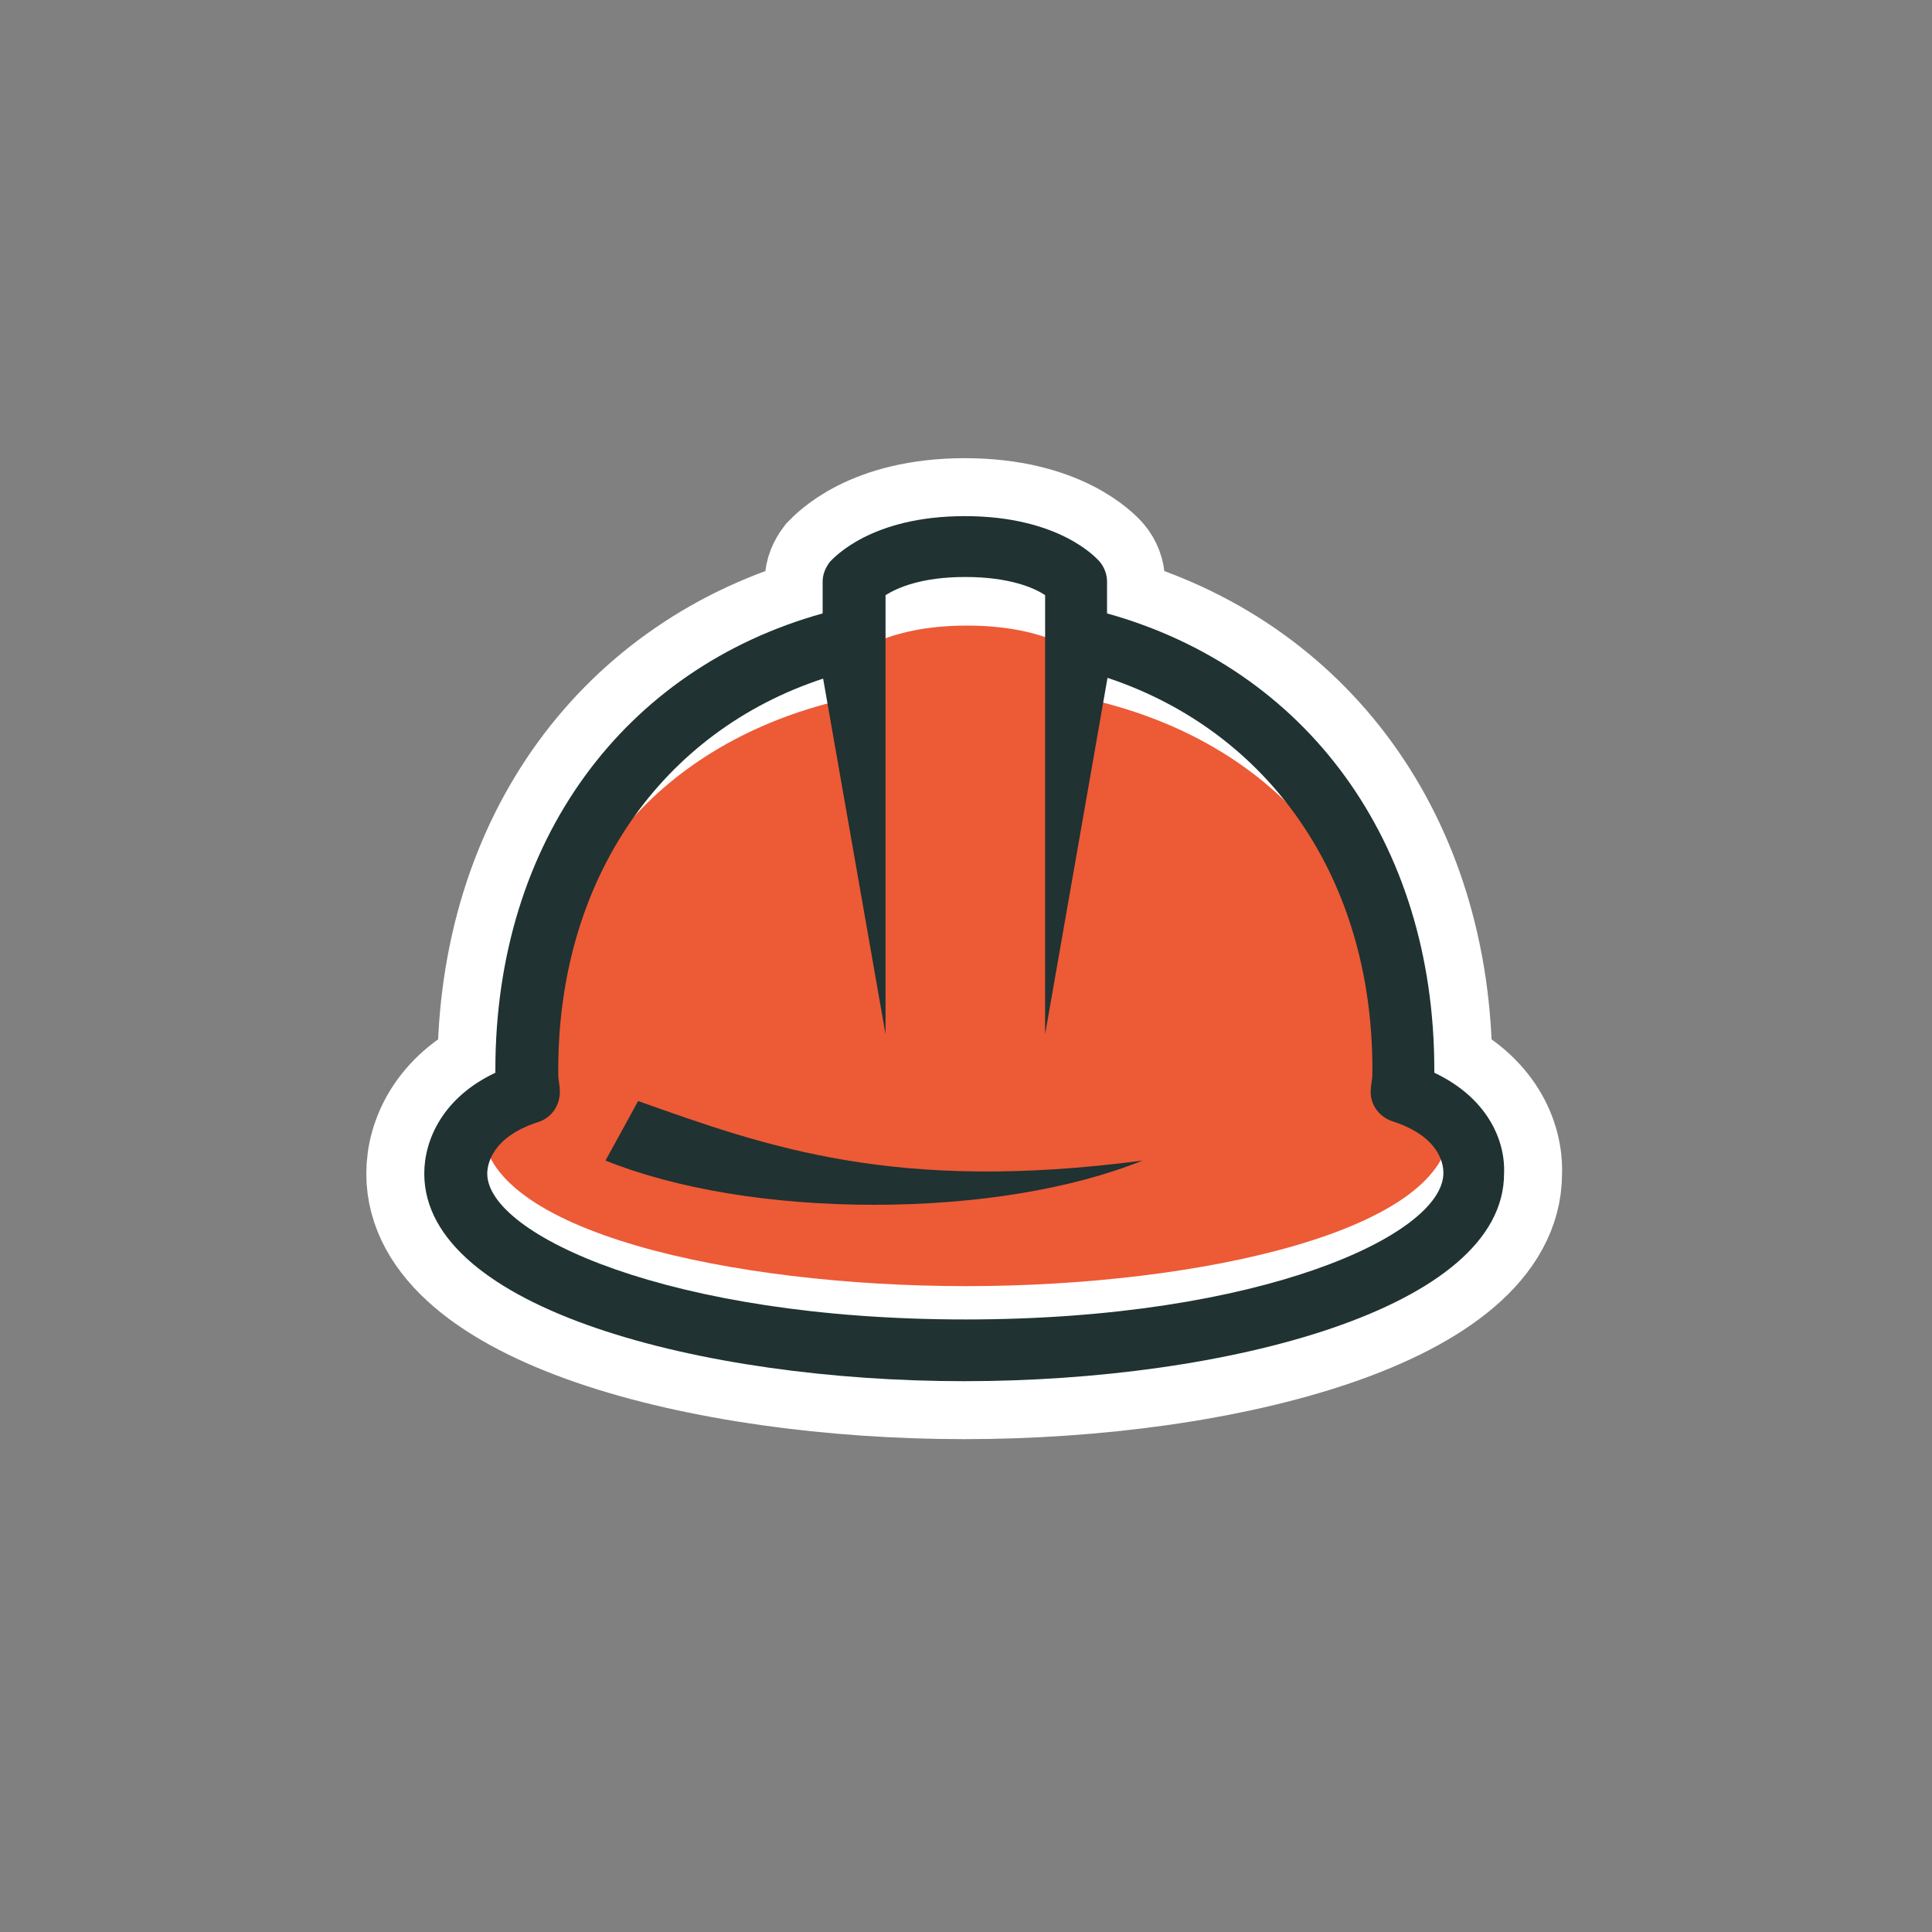 <?xml version="1.0" encoding="utf-8"?>
<!-- Generator: Adobe Illustrator 24.3.0, SVG Export Plug-In . SVG Version: 6.00 Build 0)  -->
<svg version="1.1" id="Layer_1" xmlns="http://www.w3.org/2000/svg" xmlns:xlink="http://www.w3.org/1999/xlink" x="0px" y="0px"
	 viewBox="0 0 200 200" style="enable-background:new 0 0 200 200;" xml:space="preserve">
<rect x="0" y="0" width="200" height="200" fill="#808080" stroke="none"/>
<style type="text/css">
	.st0{fill:#FFFFFF;stroke:#FFFFFF;stroke-width:12;stroke-miterlimit:10;}
	.st1{fill:#ED5A36;}
	.st2{fill:#203232;}
	.st3{fill:none;}
</style>
<path class="st0" d="M148.48,111.05c0-0.08,0-0.23,0-0.3c0-23.74-13.37-41.54-33.88-47.25v-3.31c0-0.75-0.3-1.5-0.75-2.03
	c-0.38-0.45-4.28-4.73-13.97-4.73s-13.52,4.28-13.97,4.73c-0.45,0.6-0.75,1.28-0.75,2.03v3.31c-20.51,5.71-33.88,23.51-33.88,47.25
	c0,0.08,0,0.23,0,0.3c-5.41,2.55-7.36,6.91-7.36,10.44c0,13.97,28.77,21.49,55.89,21.49s55.89-7.51,55.89-21.49
	C155.85,117.96,153.89,113.6,148.48,111.05z"/>
<path class="st1" d="M143.6,108.79c0-0.08,0-0.15,0-0.23c0-18.11-11.95-31.7-30.35-36.06v-2.55c0-0.6-0.23-1.13-0.68-1.58
	c-0.38-0.38-3.83-3.61-12.47-3.61S88.01,68,87.63,68.37c-0.45,0.45-0.68,0.98-0.68,1.58v2.55C68.62,76.86,56.6,90.46,56.6,108.57
	c0,0.08,0,0.15,0,0.23c-4.81,1.95-6.61,5.33-6.61,7.96c0,10.67,25.77,16.38,50.03,16.38s50.03-5.78,50.03-16.38
	C150.14,114.05,148.41,110.75,143.6,108.79z"/>
<path class="st2" d="M148.48,111.05c0-0.08,0-0.23,0-0.3c0-23.74-13.37-41.54-33.88-47.25v-3.31c0-0.75-0.3-1.5-0.75-2.03
	c-0.38-0.45-4.28-4.73-13.97-4.73s-13.52,4.28-13.97,4.73c-0.45,0.6-0.75,1.28-0.75,2.03v3.31c-20.51,5.71-33.88,23.51-33.88,47.25
	c0,0.08,0,0.23,0,0.3c-5.41,2.55-7.36,6.91-7.36,10.44c0,13.97,28.77,21.49,55.89,21.49s55.89-7.51,55.89-21.49
	C155.85,117.96,153.89,113.6,148.48,111.05z M99.95,136.59c-30.65,0-49.51-8.79-49.51-15.1c0-0.83,0.38-3.76,5.26-5.33
	c1.43-0.45,2.33-1.8,2.25-3.31c0-0.38-0.08-0.6-0.08-0.83c-0.08-0.38-0.08-0.6-0.08-1.28c0-19.83,10.74-35.01,27.42-40.49
	l6.46,36.81l0,0V61.61c1.2-0.75,3.68-1.88,8.26-1.88s7.14,1.13,8.26,1.88v45.45l0,0l6.46-36.89c16.68,5.56,27.42,20.66,27.42,40.49
	c0,0.68,0,0.9-0.08,1.28c0,0.23-0.08,0.45-0.08,0.83c-0.15,1.5,0.83,2.85,2.25,3.31c4.88,1.58,5.26,4.43,5.26,5.33
	C149.46,127.8,130.6,136.59,99.95,136.59z"/>
<path class="st2" d="M118.28,120.14c-7.29,2.93-17.13,4.58-27.8,4.58s-20.51-1.65-27.8-4.58l3.38-6.16
	C79.37,118.71,92.66,123.52,118.28,120.14z"/>
<rect x="53.37" y="60.79" class="st3" width="93.16" height="74.75"/>
</svg>
